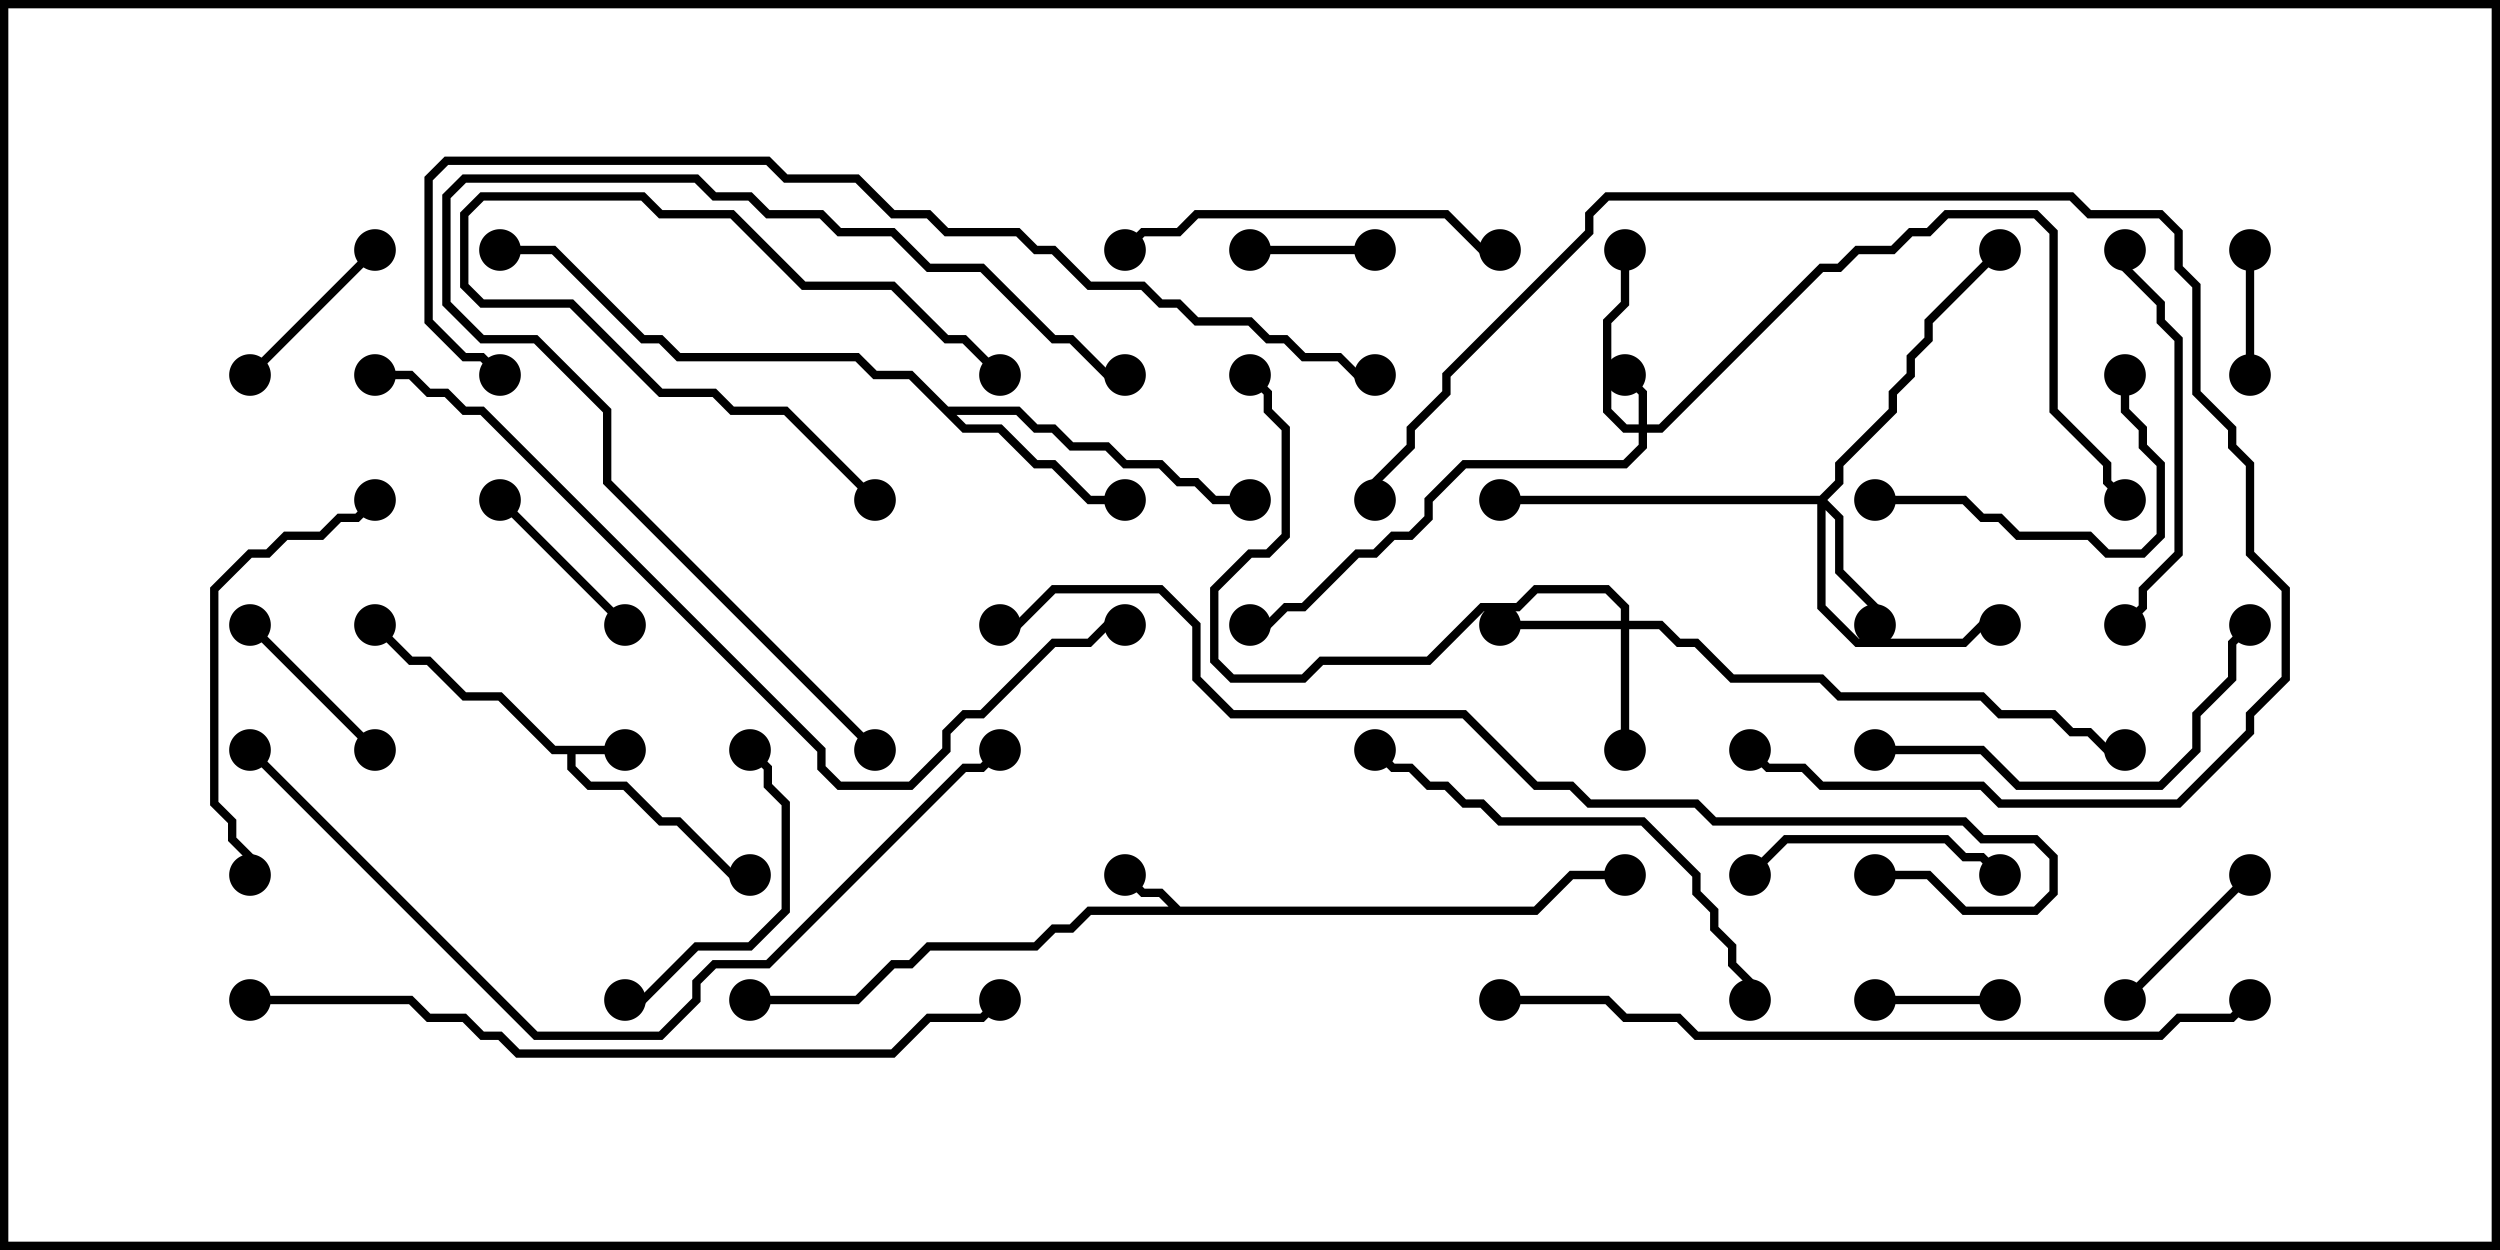 <svg version="1.1" width="30" height="15" xmlns="http://www.w3.org/2000/svg"><path d="M7.5,8.95L7.5,9.05L6.907,9.05L6.907,9.194L7.092,9.379L7.521,9.379L7.949,9.807L8.164,9.807L8.806,10.45L9,10.45L9,10.55L8.765,10.55L8.122,9.907L7.908,9.907L7.479,9.479L7.051,9.479L6.807,9.235L6.807,9.05L6.622,9.05L5.979,8.407L5.551,8.407L5.122,7.979L4.908,7.979L4.465,7.535L4.535,7.465L4.949,7.879L5.164,7.879L5.592,8.307L6.021,8.307L6.664,8.95z" stroke="none"/><path d="M14.164,10.879L18.408,10.879L18.836,10.45L19.5,10.45L19.5,10.55L18.878,10.55L18.449,10.979L13.092,10.979L12.878,11.193L12.664,11.193L12.449,11.407L11.164,11.407L10.949,11.621L10.735,11.621L10.306,12.05L9,12.05L9,11.95L10.265,11.95L10.694,11.521L10.908,11.521L11.122,11.307L12.408,11.307L12.622,11.093L12.836,11.093L13.051,10.879L14.022,10.879L13.908,10.764L13.694,10.764L13.465,10.535L13.535,10.465L13.735,10.664L13.949,10.664z" stroke="none"/><path d="M11.378,4.879L12.235,4.879L12.449,5.093L12.664,5.093L12.878,5.307L13.306,5.307L13.521,5.521L13.949,5.521L14.164,5.736L14.378,5.736L14.592,5.95L15,5.95L15,6.05L14.551,6.05L14.336,5.836L14.122,5.836L13.908,5.621L13.479,5.621L13.265,5.407L12.836,5.407L12.622,5.193L12.408,5.193L12.194,4.979L11.478,4.979L11.592,5.093L12.021,5.093L12.449,5.521L12.664,5.521L13.092,5.95L13.5,5.95L13.5,6.05L13.051,6.05L12.622,5.621L12.408,5.621L11.979,5.193L11.551,5.193L10.908,4.55L10.479,4.55L10.265,4.336L8.122,4.336L7.908,4.121L7.694,4.121L6.622,3.05L6,3.05L6,2.95L6.664,2.95L7.735,4.021L7.949,4.021L8.164,4.236L10.306,4.236L10.521,4.45L10.949,4.45z" stroke="none"/><path d="M19.664,5.093L19.664,4.735L19.465,4.535L19.535,4.465L19.764,4.694L19.764,5.093L19.908,5.093L21.836,3.164L22.051,3.164L22.265,2.95L22.694,2.95L22.908,2.736L23.122,2.736L23.336,2.521L24.449,2.521L24.693,2.765L24.693,4.908L25.336,5.551L25.336,5.765L25.535,5.965L25.465,6.035L25.236,5.806L25.236,5.592L24.593,4.949L24.593,2.806L24.408,2.621L23.378,2.621L23.164,2.836L22.949,2.836L22.735,3.05L22.306,3.05L22.092,3.264L21.878,3.264L19.949,5.193L19.764,5.193L19.764,5.378L19.521,5.621L17.592,5.621L17.193,6.021L17.193,6.235L16.949,6.479L16.735,6.479L16.521,6.693L16.306,6.693L15.664,7.336L15.449,7.336L15.235,7.55L15,7.55L15,7.45L15.194,7.45L15.408,7.236L15.622,7.236L16.265,6.593L16.479,6.593L16.694,6.379L16.908,6.379L17.093,6.194L17.093,5.979L17.551,5.521L19.479,5.521L19.664,5.336L19.664,5.193L19.479,5.193L19.236,4.949L19.236,3.836L19.45,3.622L19.45,3L19.55,3L19.55,3.664L19.336,3.878L19.336,4.908L19.521,5.093z" stroke="none"/><path d="M19.45,7.45L19.45,7.306L19.265,7.121L18.449,7.121L18.235,7.336L17.806,7.336L17.164,7.979L15.878,7.979L15.664,8.193L14.765,8.193L14.521,7.949L14.521,7.051L14.979,6.593L15.194,6.593L15.379,6.408L15.379,5.164L15.164,4.949L15.164,4.735L14.965,4.535L15.035,4.465L15.264,4.694L15.264,4.908L15.479,5.122L15.479,6.449L15.235,6.693L15.021,6.693L14.621,7.092L14.621,7.908L14.806,8.093L15.622,8.093L15.836,7.879L17.122,7.879L17.765,7.236L18.194,7.236L18.408,7.021L19.306,7.021L19.55,7.265L19.55,7.45L19.949,7.45L20.164,7.664L20.378,7.664L20.806,8.093L21.878,8.093L22.092,8.307L23.806,8.307L24.021,8.521L24.664,8.521L24.878,8.736L25.092,8.736L25.306,8.95L25.5,8.95L25.5,9.05L25.265,9.05L25.051,8.836L24.836,8.836L24.622,8.621L23.979,8.621L23.765,8.407L22.051,8.407L21.836,8.193L20.765,8.193L20.336,7.764L20.122,7.764L19.908,7.55L19.55,7.55L19.55,9L19.45,9L19.45,7.55L18,7.55L18,7.45z" stroke="none"/><path d="M21.836,5.95L22.021,5.765L22.021,5.551L22.664,4.908L22.664,4.694L22.879,4.479L22.879,4.265L23.093,4.051L23.093,3.836L23.965,2.965L24.035,3.035L23.193,3.878L23.193,4.092L22.979,4.306L22.979,4.521L22.764,4.735L22.764,4.949L22.121,5.592L22.121,5.806L21.928,6L22.121,6.194L22.121,6.836L22.55,7.265L22.55,7.5L22.45,7.5L22.45,7.306L22.021,6.878L22.021,6.235L21.907,6.121L21.907,7.265L22.306,7.664L23.551,7.664L23.765,7.45L24,7.45L24,7.55L23.806,7.55L23.592,7.764L22.265,7.764L21.807,7.306L21.807,6.05L18,6.05L18,5.95z" stroke="none"/><path d="M16.5,2.95L16.5,3.05L15,3.05L15,2.95z" stroke="none"/><path d="M27.05,4.5L26.95,4.5L26.95,3L27.05,3z" stroke="none"/><path d="M24,11.95L24,12.05L22.5,12.05L22.5,11.95z" stroke="none"/><path d="M10.535,5.965L10.465,6.035L9.408,4.979L8.765,4.979L8.551,4.764L7.908,4.764L6.836,3.693L5.765,3.693L5.521,3.449L5.521,2.551L5.765,2.307L7.735,2.307L7.949,2.521L8.806,2.521L9.664,3.379L10.735,3.379L11.378,4.021L11.592,4.021L12.035,4.465L11.965,4.535L11.551,4.121L11.336,4.121L10.694,3.479L9.622,3.479L8.765,2.621L7.908,2.621L7.694,2.407L5.806,2.407L5.621,2.592L5.621,3.408L5.806,3.593L6.878,3.593L7.949,4.664L8.592,4.664L8.806,4.879L9.449,4.879z" stroke="none"/><path d="M2.965,7.535L3.035,7.465L4.535,8.965L4.465,9.035z" stroke="none"/><path d="M3.035,4.535L2.965,4.465L4.465,2.965L4.535,3.035z" stroke="none"/><path d="M25.535,12.035L25.465,11.965L26.965,10.465L27.035,10.535z" stroke="none"/><path d="M7.535,7.465L7.465,7.535L5.965,6.035L6.035,5.965z" stroke="none"/><path d="M24.035,10.465L23.965,10.535L23.765,10.336L23.551,10.336L23.336,10.121L21.449,10.121L21.035,10.535L20.965,10.465L21.408,10.021L23.378,10.021L23.592,10.236L23.806,10.236z" stroke="none"/><path d="M7.5,12.05L7.5,11.95L7.694,11.95L8.336,11.307L8.979,11.307L9.379,10.908L9.379,9.664L9.164,9.449L9.164,9.235L8.965,9.035L9.035,8.965L9.264,9.194L9.264,9.408L9.479,9.622L9.479,10.949L9.021,11.407L8.378,11.407L7.735,12.05z" stroke="none"/><path d="M22.5,6.05L22.5,5.95L23.592,5.95L23.806,6.164L24.021,6.164L24.235,6.379L25.092,6.379L25.306,6.593L25.694,6.593L25.879,6.408L25.879,5.592L25.664,5.378L25.664,5.164L25.45,4.949L25.45,4.5L25.55,4.5L25.55,4.908L25.764,5.122L25.764,5.336L25.979,5.551L25.979,6.449L25.735,6.693L25.265,6.693L25.051,6.479L24.194,6.479L23.979,6.264L23.765,6.264L23.551,6.05z" stroke="none"/><path d="M13.535,3.035L13.465,2.965L13.694,2.736L14.122,2.736L14.336,2.521L17.378,2.521L17.806,2.95L18,2.95L18,3.05L17.765,3.05L17.336,2.621L14.378,2.621L14.164,2.836L13.735,2.836z" stroke="none"/><path d="M25.535,7.535L25.465,7.465L25.664,7.265L25.664,7.051L26.093,6.622L26.093,4.092L25.879,3.878L25.879,3.664L25.45,3.235L25.45,3L25.55,3L25.55,3.194L25.979,3.622L25.979,3.836L26.193,4.051L26.193,6.664L25.764,7.092L25.764,7.306z" stroke="none"/><path d="M4.465,5.965L4.535,6.035L4.306,6.264L4.092,6.264L3.878,6.479L3.449,6.479L3.235,6.693L3.021,6.693L2.621,7.092L2.621,9.622L2.836,9.836L2.836,10.051L3.05,10.265L3.05,10.5L2.95,10.5L2.95,10.306L2.736,10.092L2.736,9.878L2.521,9.664L2.521,7.051L2.979,6.593L3.194,6.593L3.408,6.379L3.836,6.379L4.051,6.164L4.265,6.164z" stroke="none"/><path d="M22.5,9.05L22.5,8.95L23.806,8.95L24.235,9.379L25.908,9.379L26.307,8.979L26.307,8.551L26.736,8.122L26.736,7.694L26.965,7.465L27.035,7.535L26.836,7.735L26.836,8.164L26.407,8.592L26.407,9.021L25.949,9.479L24.194,9.479L23.765,9.05z" stroke="none"/><path d="M20.965,9.035L21.035,8.965L21.235,9.164L21.664,9.164L21.878,9.379L23.806,9.379L24.021,9.593L26.122,9.593L26.95,8.765L26.95,8.551L27.379,8.122L27.379,7.092L26.95,6.664L26.95,5.592L26.736,5.378L26.736,5.164L26.307,4.735L26.307,3.449L26.093,3.235L26.093,2.806L25.908,2.621L25.051,2.621L24.836,2.407L19.306,2.407L19.121,2.592L19.121,2.806L17.407,4.521L17.407,4.735L16.979,5.164L16.979,5.378L16.55,5.806L16.55,6L16.45,6L16.45,5.765L16.879,5.336L16.879,5.122L17.307,4.694L17.307,4.479L19.021,2.765L19.021,2.551L19.265,2.307L24.878,2.307L25.092,2.521L25.949,2.521L26.193,2.765L26.193,3.194L26.407,3.408L26.407,4.694L26.836,5.122L26.836,5.336L27.05,5.551L27.05,6.622L27.479,7.051L27.479,8.164L27.05,8.592L27.05,8.806L26.164,9.693L23.979,9.693L23.765,9.479L21.836,9.479L21.622,9.264L21.194,9.264z" stroke="none"/><path d="M10.535,8.965L10.465,9.035L7.236,5.806L7.236,4.949L6.408,4.121L5.765,4.121L5.307,3.664L5.307,2.336L5.551,2.093L8.378,2.093L8.592,2.307L9.021,2.307L9.235,2.521L9.878,2.521L10.092,2.736L10.735,2.736L11.164,3.164L11.806,3.164L12.664,4.021L12.878,4.021L13.306,4.45L13.5,4.45L13.5,4.55L13.265,4.55L12.836,4.121L12.622,4.121L11.765,3.264L11.122,3.264L10.694,2.836L10.051,2.836L9.836,2.621L9.194,2.621L8.979,2.407L8.551,2.407L8.336,2.193L5.592,2.193L5.407,2.378L5.407,3.622L5.806,4.021L6.449,4.021L7.336,4.908L7.336,5.765z" stroke="none"/><path d="M16.465,9.035L16.535,8.965L16.735,9.164L16.949,9.164L17.164,9.379L17.378,9.379L17.592,9.593L17.806,9.593L18.021,9.807L19.735,9.807L20.407,10.479L20.407,10.694L20.621,10.908L20.621,11.122L20.836,11.336L20.836,11.551L21.05,11.765L21.05,12L20.95,12L20.95,11.806L20.736,11.592L20.736,11.378L20.521,11.164L20.521,10.949L20.307,10.735L20.307,10.521L19.694,9.907L17.979,9.907L17.765,9.693L17.551,9.693L17.336,9.479L17.122,9.479L16.908,9.264L16.694,9.264z" stroke="none"/><path d="M2.965,9.035L3.035,8.965L6.449,12.379L7.908,12.379L8.307,11.979L8.307,11.765L8.551,11.521L9.194,11.521L11.551,9.164L11.765,9.164L11.965,8.965L12.035,9.035L11.806,9.264L11.592,9.264L9.235,11.621L8.592,11.621L8.407,11.806L8.407,12.021L7.949,12.479L6.408,12.479z" stroke="none"/><path d="M3,12.05L3,11.95L4.949,11.95L5.164,12.164L5.592,12.164L5.806,12.379L6.021,12.379L6.235,12.593L10.694,12.593L11.122,12.164L11.765,12.164L11.965,11.965L12.035,12.035L11.806,12.264L11.164,12.264L10.735,12.693L6.194,12.693L5.979,12.479L5.765,12.479L5.551,12.264L5.122,12.264L4.908,12.05z" stroke="none"/><path d="M26.965,11.965L27.035,12.035L26.806,12.264L26.164,12.264L25.949,12.479L20.336,12.479L20.122,12.264L19.479,12.264L19.265,12.05L18,12.05L18,11.95L19.306,11.95L19.521,12.164L20.164,12.164L20.378,12.379L25.908,12.379L26.122,12.164L26.765,12.164z" stroke="none"/><path d="M4.5,4.55L4.5,4.45L4.949,4.45L5.164,4.664L5.378,4.664L5.592,4.879L5.806,4.879L9.907,8.979L9.907,9.194L10.092,9.379L10.908,9.379L11.307,8.979L11.307,8.765L11.551,8.521L11.765,8.521L12.622,7.664L13.051,7.664L13.265,7.45L13.5,7.45L13.5,7.55L13.306,7.55L13.092,7.764L12.664,7.764L11.806,8.621L11.592,8.621L11.407,8.806L11.407,9.021L10.949,9.479L10.051,9.479L9.807,9.235L9.807,9.021L5.765,4.979L5.551,4.979L5.336,4.764L5.122,4.764L4.908,4.55z" stroke="none"/><path d="M6.035,4.465L5.965,4.535L5.765,4.336L5.551,4.336L5.093,3.878L5.093,2.122L5.336,1.879L9.235,1.879L9.449,2.093L10.306,2.093L10.735,2.521L11.164,2.521L11.378,2.736L12.235,2.736L12.449,2.95L12.664,2.95L13.092,3.379L13.735,3.379L13.949,3.593L14.164,3.593L14.378,3.807L15.021,3.807L15.235,4.021L15.449,4.021L15.664,4.236L16.092,4.236L16.306,4.45L16.5,4.45L16.5,4.55L16.265,4.55L16.051,4.336L15.622,4.336L15.408,4.121L15.194,4.121L14.979,3.907L14.336,3.907L14.122,3.693L13.908,3.693L13.694,3.479L13.051,3.479L12.622,3.05L12.408,3.05L12.194,2.836L11.336,2.836L11.122,2.621L10.694,2.621L10.265,2.193L9.408,2.193L9.194,1.979L5.378,1.979L5.193,2.164L5.193,3.836L5.592,4.236L5.806,4.236z" stroke="none"/><path d="M22.5,10.55L22.5,10.45L23.164,10.45L23.592,10.879L24.408,10.879L24.593,10.694L24.593,10.306L24.408,10.121L23.765,10.121L23.551,9.907L20.551,9.907L20.336,9.693L19.051,9.693L18.836,9.479L18.408,9.479L17.551,8.621L14.765,8.621L14.307,8.164L14.307,7.521L13.908,7.121L12.664,7.121L12.235,7.55L12,7.55L12,7.45L12.194,7.45L12.622,7.021L13.949,7.021L14.407,7.479L14.407,8.122L14.806,8.521L17.592,8.521L18.449,9.379L18.878,9.379L19.092,9.593L20.378,9.593L20.592,9.807L23.592,9.807L23.806,10.021L24.449,10.021L24.693,10.265L24.693,10.735L24.449,10.979L23.551,10.979L23.122,10.55z" stroke="none"/><circle cx="7.5" cy="9" r="0.25" stroke-width="0" fill="#000" /><circle cx="9" cy="10.5" r="0.25" stroke-width="0" fill="#000" /><circle cx="4.5" cy="7.5" r="0.25" stroke-width="0" fill="#000" /><circle cx="13.5" cy="10.5" r="0.25" stroke-width="0" fill="#000" /><circle cx="9" cy="12" r="0.25" stroke-width="0" fill="#000" /><circle cx="19.5" cy="10.5" r="0.25" stroke-width="0" fill="#000" /><circle cx="13.5" cy="6" r="0.25" stroke-width="0" fill="#000" /><circle cx="15" cy="6" r="0.25" stroke-width="0" fill="#000" /><circle cx="6" cy="3" r="0.25" stroke-width="0" fill="#000" /><circle cx="19.5" cy="4.5" r="0.25" stroke-width="0" fill="#000" /><circle cx="19.5" cy="3" r="0.25" stroke-width="0" fill="#000" /><circle cx="15" cy="7.5" r="0.25" stroke-width="0" fill="#000" /><circle cx="25.5" cy="6" r="0.25" stroke-width="0" fill="#000" /><circle cx="18" cy="7.5" r="0.25" stroke-width="0" fill="#000" /><circle cx="19.5" cy="9" r="0.25" stroke-width="0" fill="#000" /><circle cx="15" cy="4.5" r="0.25" stroke-width="0" fill="#000" /><circle cx="25.5" cy="9" r="0.25" stroke-width="0" fill="#000" /><circle cx="22.5" cy="7.5" r="0.25" stroke-width="0" fill="#000" /><circle cx="24" cy="7.5" r="0.25" stroke-width="0" fill="#000" /><circle cx="24" cy="3" r="0.25" stroke-width="0" fill="#000" /><circle cx="18" cy="6" r="0.25" stroke-width="0" fill="#000" /><circle cx="16.5" cy="3" r="0.25" stroke-width="0" fill="#000" /><circle cx="15" cy="3" r="0.25" stroke-width="0" fill="#000" /><circle cx="27" cy="4.5" r="0.25" stroke-width="0" fill="#000" /><circle cx="27" cy="3" r="0.25" stroke-width="0" fill="#000" /><circle cx="24" cy="12" r="0.25" stroke-width="0" fill="#000" /><circle cx="22.5" cy="12" r="0.25" stroke-width="0" fill="#000" /><circle cx="10.5" cy="6" r="0.25" stroke-width="0" fill="#000" /><circle cx="12" cy="4.5" r="0.25" stroke-width="0" fill="#000" /><circle cx="3" cy="7.5" r="0.25" stroke-width="0" fill="#000" /><circle cx="4.5" cy="9" r="0.25" stroke-width="0" fill="#000" /><circle cx="3" cy="4.5" r="0.25" stroke-width="0" fill="#000" /><circle cx="4.5" cy="3" r="0.25" stroke-width="0" fill="#000" /><circle cx="25.5" cy="12" r="0.25" stroke-width="0" fill="#000" /><circle cx="27" cy="10.5" r="0.25" stroke-width="0" fill="#000" /><circle cx="7.5" cy="7.5" r="0.25" stroke-width="0" fill="#000" /><circle cx="6" cy="6" r="0.25" stroke-width="0" fill="#000" /><circle cx="24" cy="10.5" r="0.25" stroke-width="0" fill="#000" /><circle cx="21" cy="10.5" r="0.25" stroke-width="0" fill="#000" /><circle cx="7.5" cy="12" r="0.25" stroke-width="0" fill="#000" /><circle cx="9" cy="9" r="0.25" stroke-width="0" fill="#000" /><circle cx="22.5" cy="6" r="0.25" stroke-width="0" fill="#000" /><circle cx="25.5" cy="4.5" r="0.25" stroke-width="0" fill="#000" /><circle cx="13.5" cy="3" r="0.25" stroke-width="0" fill="#000" /><circle cx="18" cy="3" r="0.25" stroke-width="0" fill="#000" /><circle cx="25.5" cy="7.5" r="0.25" stroke-width="0" fill="#000" /><circle cx="25.5" cy="3" r="0.25" stroke-width="0" fill="#000" /><circle cx="4.5" cy="6" r="0.25" stroke-width="0" fill="#000" /><circle cx="3" cy="10.5" r="0.25" stroke-width="0" fill="#000" /><circle cx="22.5" cy="9" r="0.25" stroke-width="0" fill="#000" /><circle cx="27" cy="7.5" r="0.25" stroke-width="0" fill="#000" /><circle cx="21" cy="9" r="0.25" stroke-width="0" fill="#000" /><circle cx="16.5" cy="6" r="0.25" stroke-width="0" fill="#000" /><circle cx="10.5" cy="9" r="0.25" stroke-width="0" fill="#000" /><circle cx="13.5" cy="4.5" r="0.25" stroke-width="0" fill="#000" /><circle cx="16.5" cy="9" r="0.25" stroke-width="0" fill="#000" /><circle cx="21" cy="12" r="0.25" stroke-width="0" fill="#000" /><circle cx="3" cy="9" r="0.25" stroke-width="0" fill="#000" /><circle cx="12" cy="9" r="0.25" stroke-width="0" fill="#000" /><circle cx="3" cy="12" r="0.25" stroke-width="0" fill="#000" /><circle cx="12" cy="12" r="0.25" stroke-width="0" fill="#000" /><circle cx="27" cy="12" r="0.25" stroke-width="0" fill="#000" /><circle cx="18" cy="12" r="0.25" stroke-width="0" fill="#000" /><circle cx="4.5" cy="4.5" r="0.25" stroke-width="0" fill="#000" /><circle cx="13.5" cy="7.5" r="0.25" stroke-width="0" fill="#000" /><circle cx="6" cy="4.5" r="0.25" stroke-width="0" fill="#000" /><circle cx="16.5" cy="4.5" r="0.25" stroke-width="0" fill="#000" /><circle cx="22.5" cy="10.5" r="0.25" stroke-width="0" fill="#000" /><circle cx="12" cy="7.5" r="0.25" stroke-width="0" fill="#000" /><rect x="0" y="0" width="30" height="15" stroke-width="0.2" stroke="#000" fill="none" /></svg>
